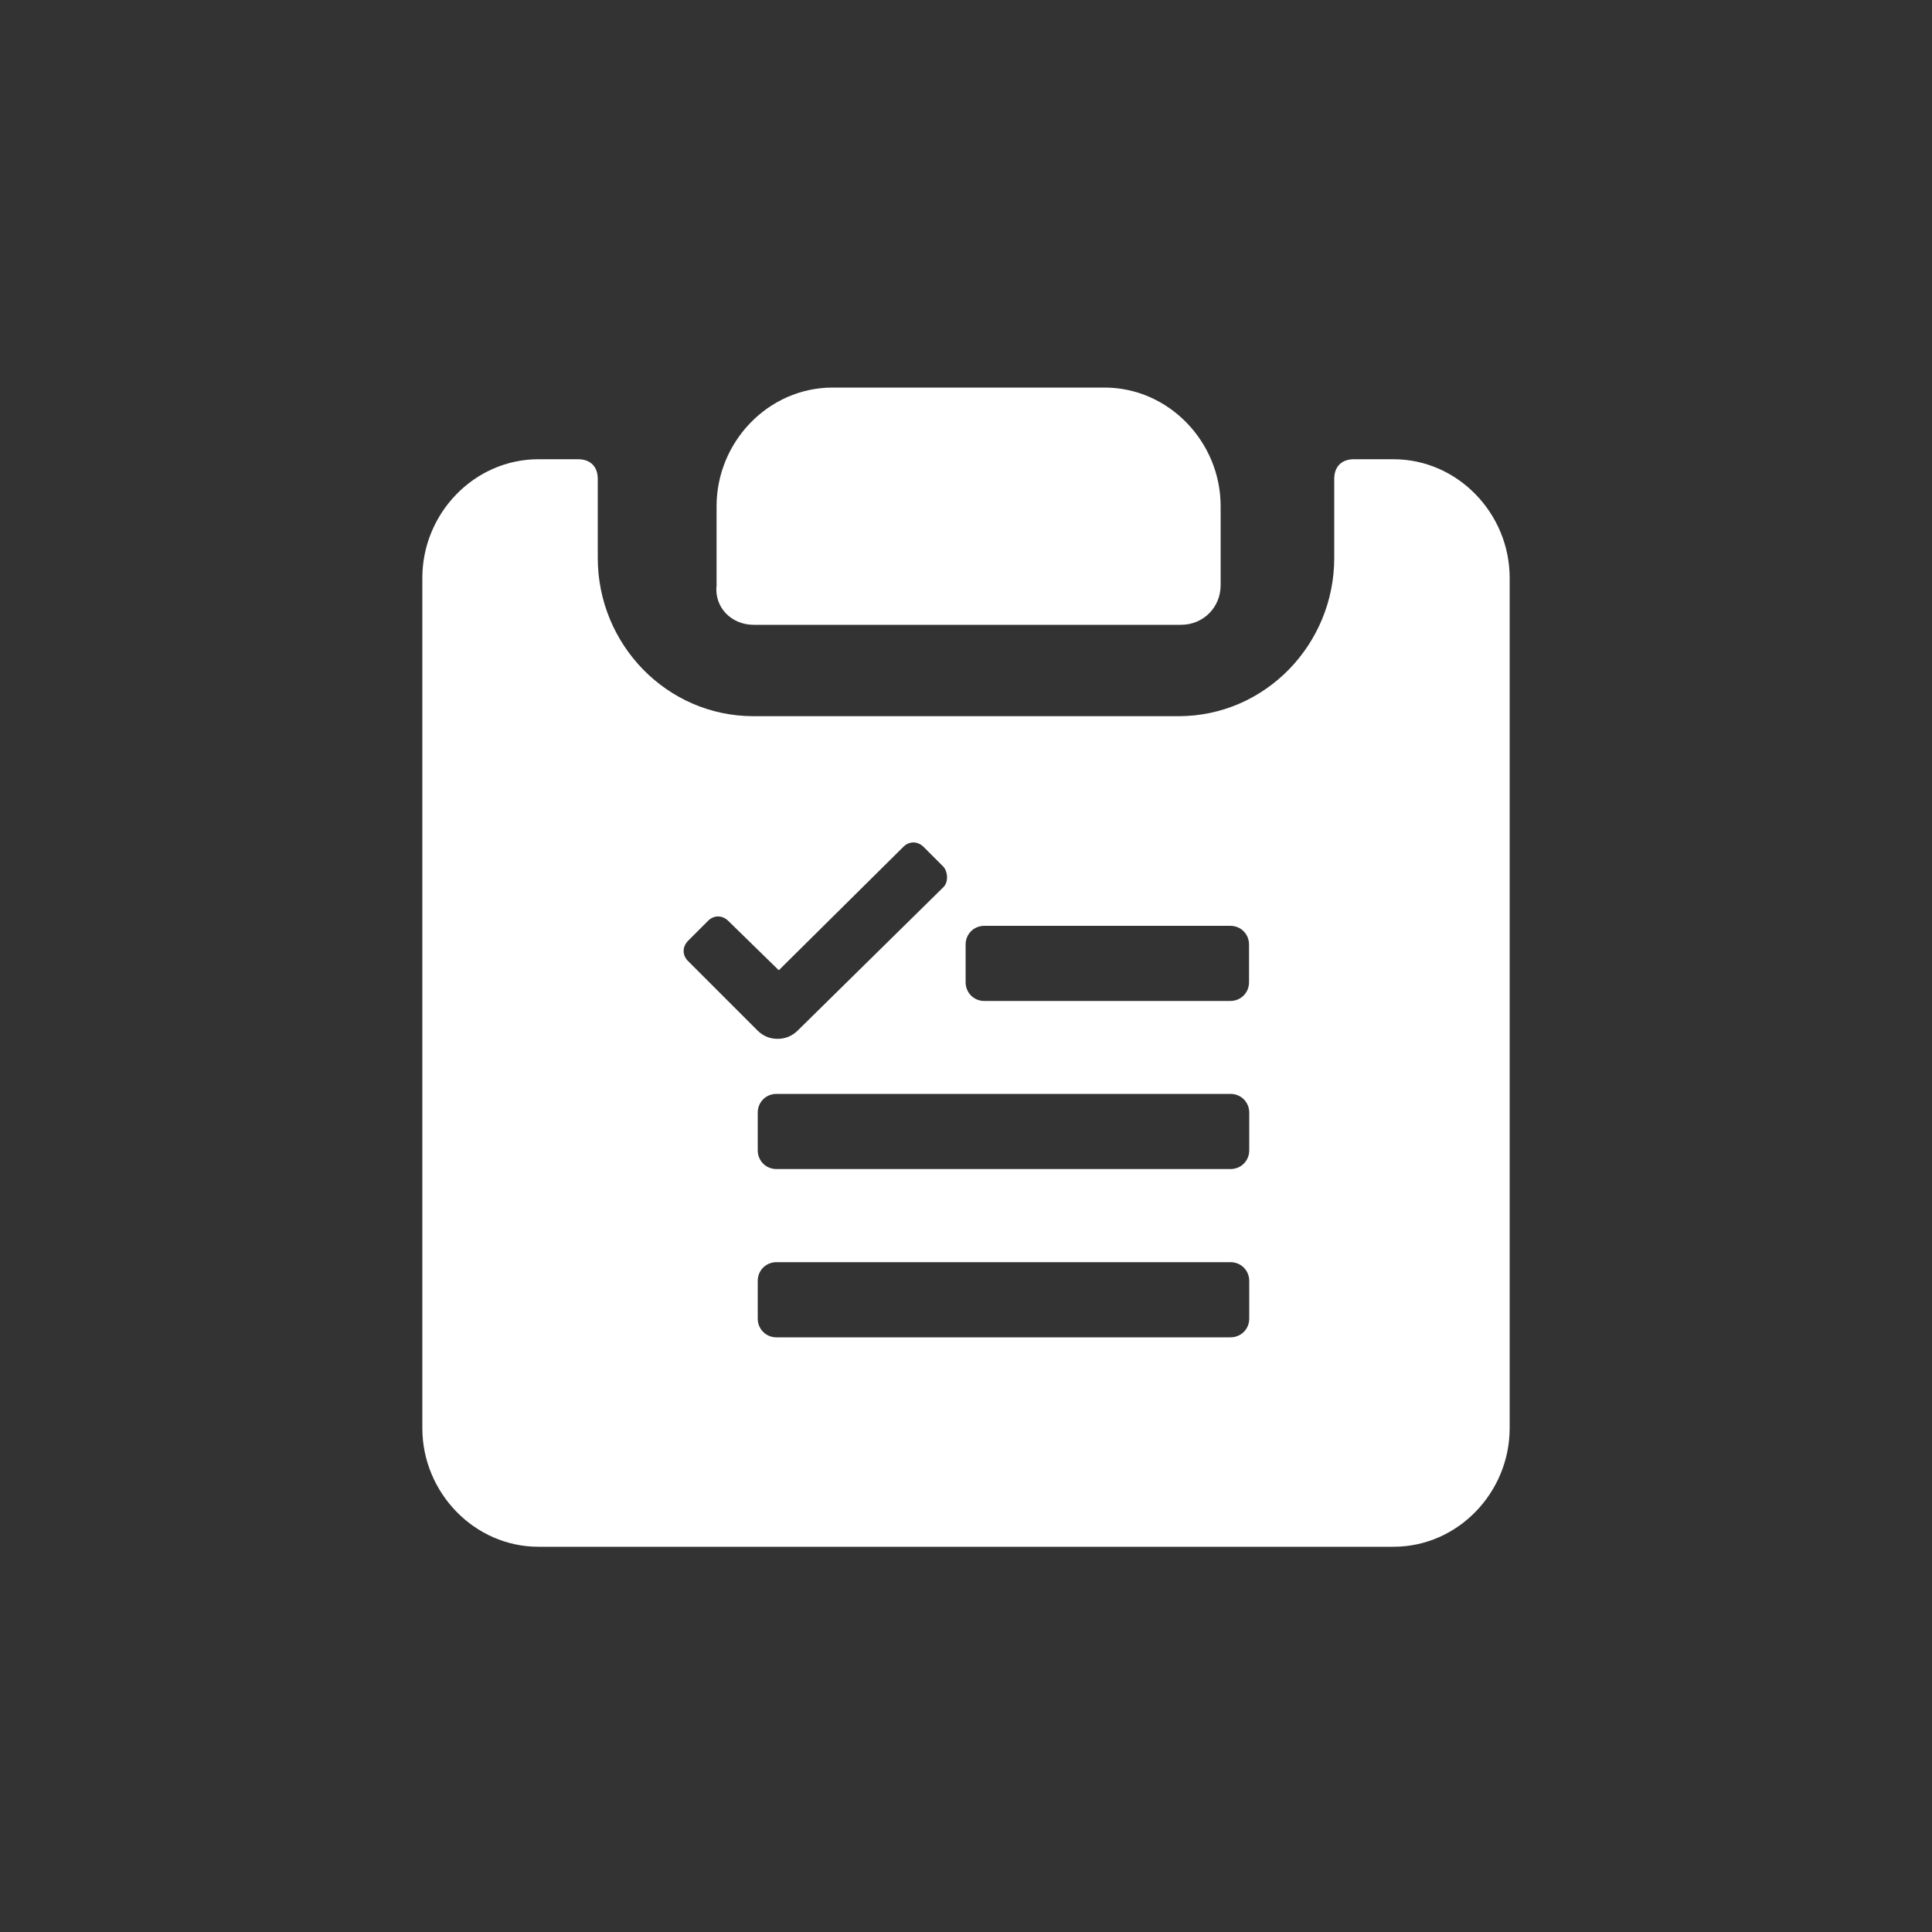 <svg xmlns="http://www.w3.org/2000/svg" width="100" height="100" viewBox="0 0 100 100"><rect x="0" y="0" width="100" height="100" fill="#333333" stroke="none"/><path d="M72.13,23.77h-2.05c-.64,0-1.02,.38-1.02,1.02v4.09c0,4.48-3.58,8.19-8.06,8.19h-22c-4.48,0-8.06-3.71-8.06-8.19v-4.09c0-.64-.38-1.02-1.02-1.02h-2.05c-3.33,0-6.01,2.81-6.01,6.14v44.01c0,3.33,2.69,6.14,6.01,6.14h44.26c3.33,0,6.01-2.81,6.01-6.14V29.91c0-3.33-2.69-6.14-6.01-6.14Zm-22.15,25.12c0-.55,.43-.97,.97-.97h12.73c.55,0,.97,.43,.97,.97v1.95c0,.55-.43,.97-.97,.97h-12.73c-.55,0-.97-.43-.97-.97v-1.95Zm-14.37,.85c-.3-.3-.3-.73,0-1.04l1.04-1.04c.3-.3,.73-.3,1.04,0l2.62,2.56,6.45-6.39c.3-.3,.73-.3,1.04,0l1.04,1.04c.24,.3,.24,.79,0,1.04l-7.55,7.43c-.3,.3-.67,.43-1.04,.43s-.73-.12-1.04-.43l-3.59-3.59Zm29.05,18.51c0,.55-.43,.97-.97,.97h-23.5c-.55,0-.97-.43-.97-.97v-1.95c0-.55,.43-.97,.97-.97h23.5c.55,0,.97,.43,.97,.97v1.95Zm0-8.71c0,.55-.43,.97-.97,.97h-23.5c-.55,0-.97-.43-.97-.97v-1.95c0-.55,.43-.97,.97-.97h23.5c.55,0,.97,.43,.97,.97v1.95Z" fill="#fff"/><path d="M39,32.34h22.13c1.15,0,2.05-.9,2.05-2.05v-4.09c0-3.33-2.69-6.14-6.01-6.14h-14.07c-3.33,0-6.01,2.81-6.01,6.14v4.09c-.13,1.15,.77,2.05,1.92,2.05Z" fill="#fff"/></svg>